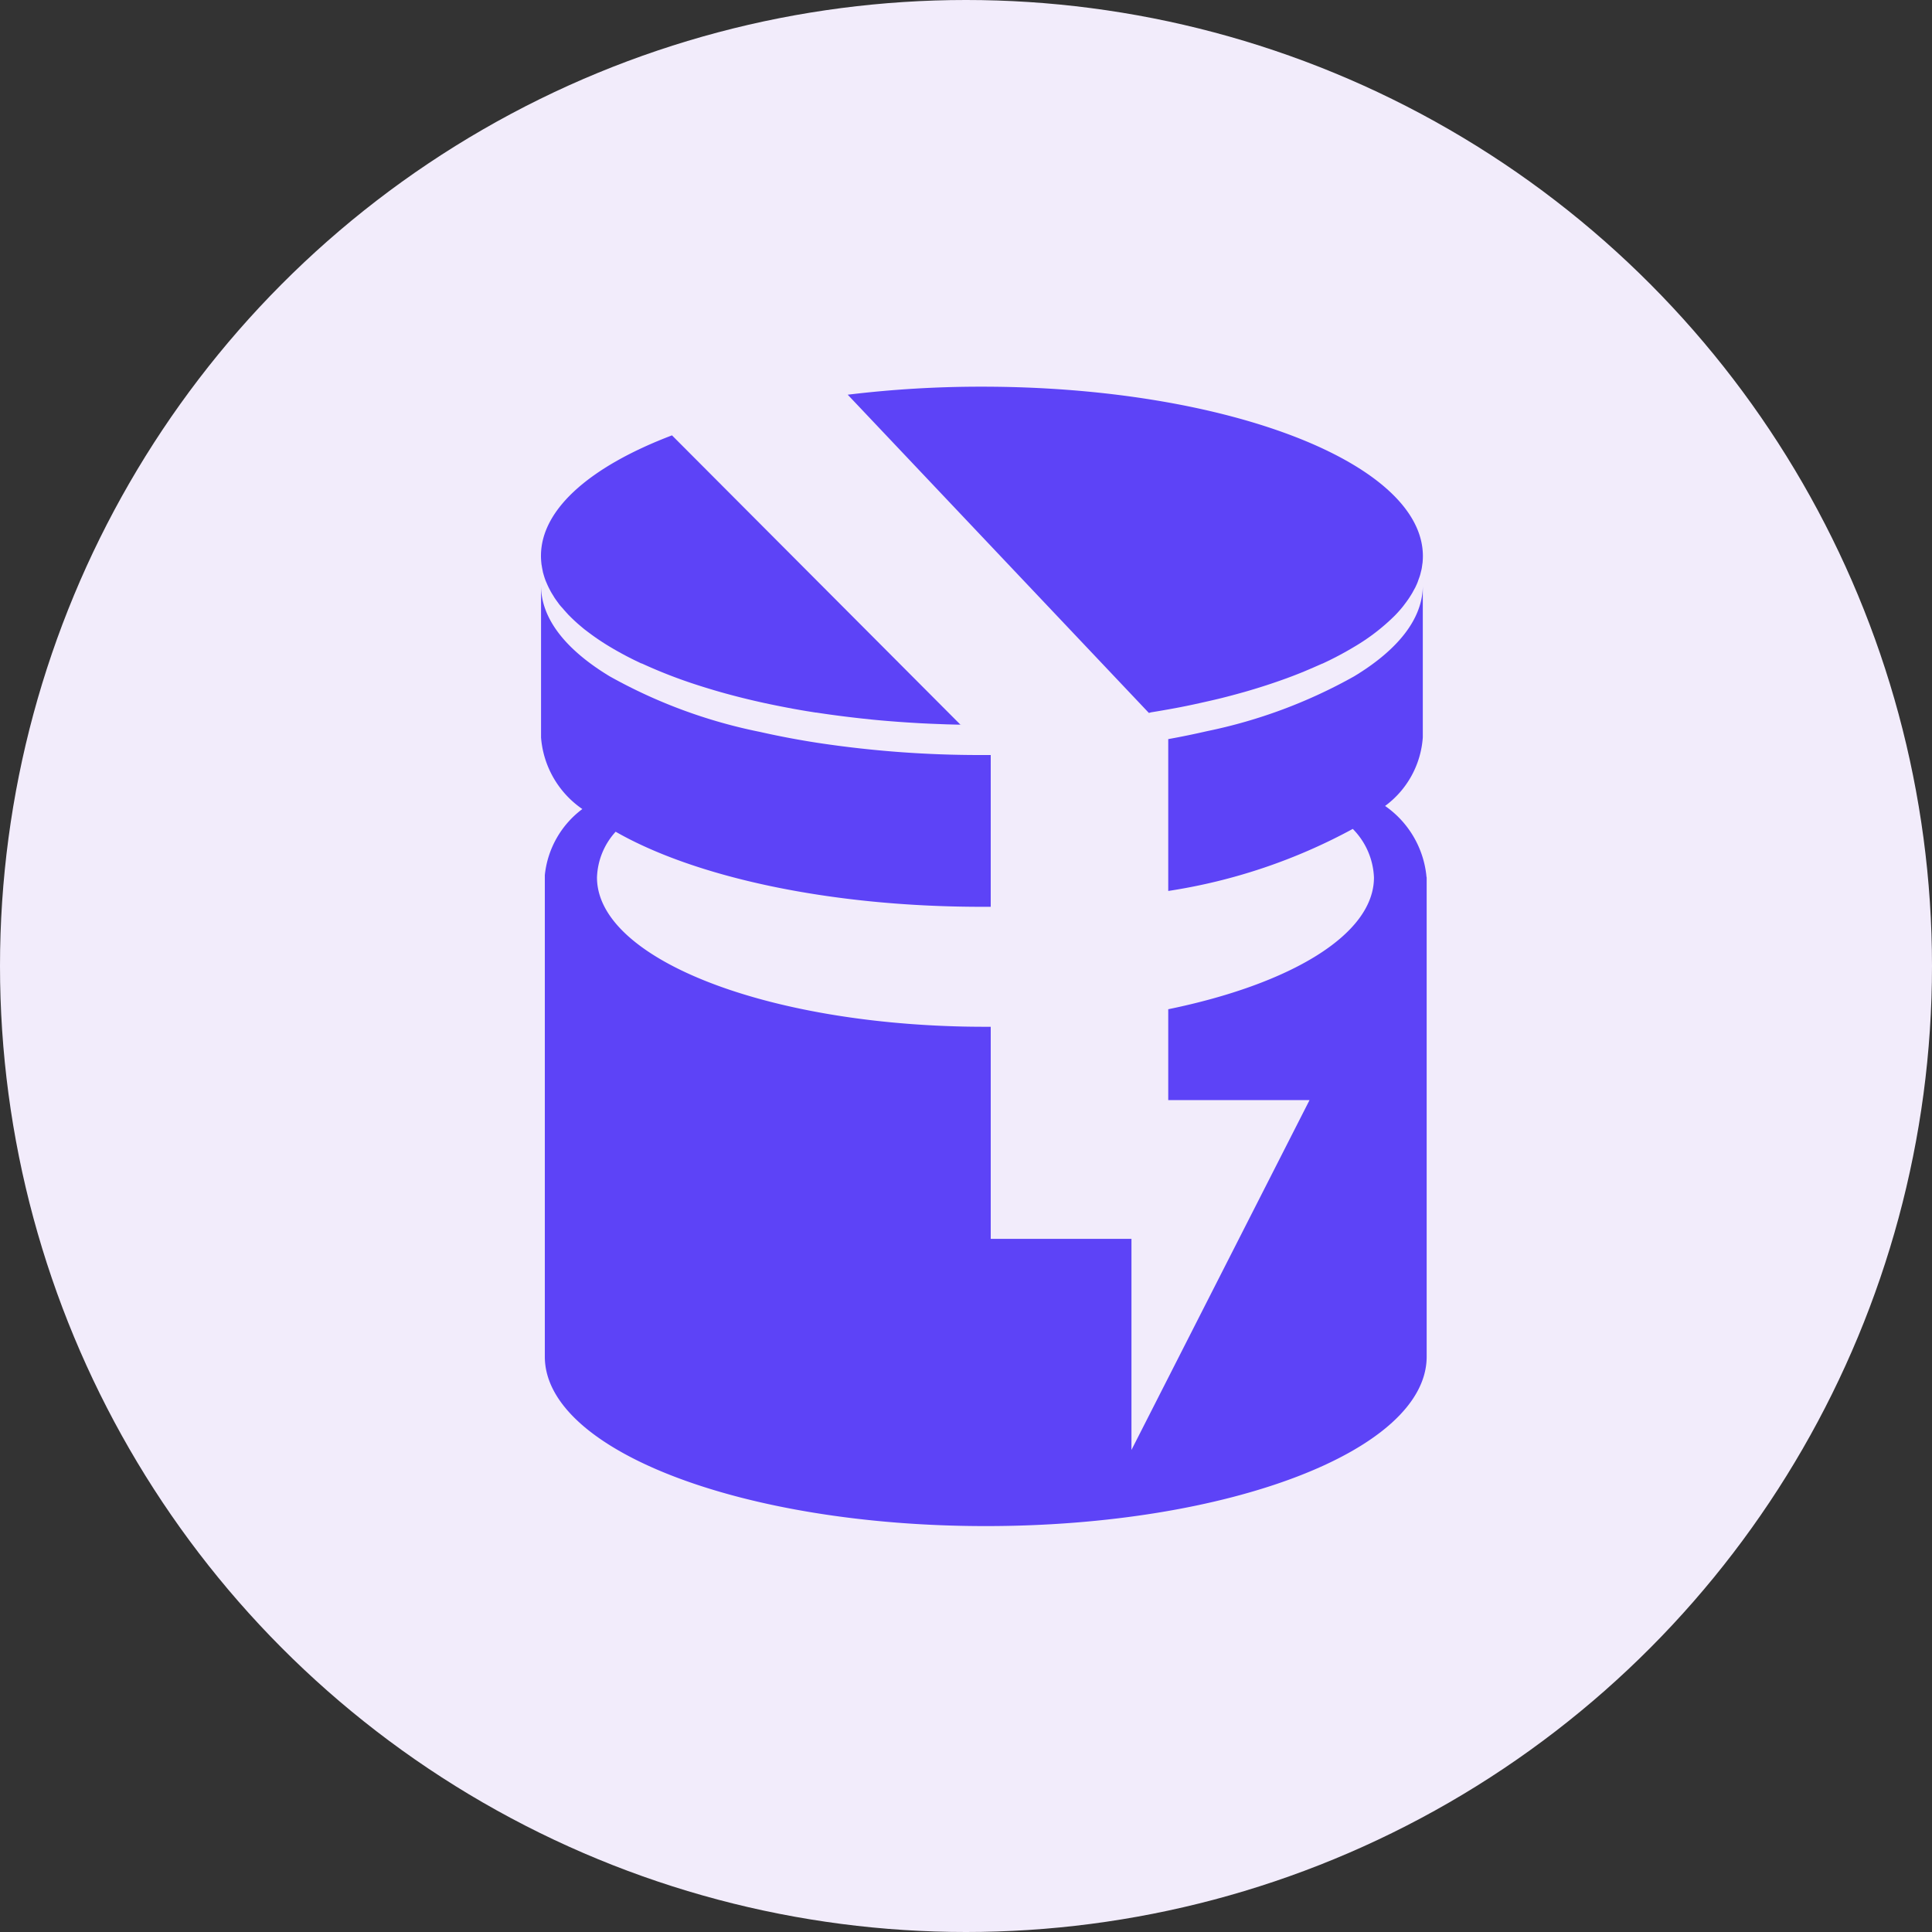 <svg xmlns="http://www.w3.org/2000/svg" width="50" height="50" viewBox="0 0 50 50">
  <rect x="0" y="0" width="50" height="50" fill="#333333" stroke="none"/>
  <g id="Reject_Rate_icon" data-name="Reject Rate icon" transform="translate(-37 -21)">
    <circle id="Ellipse_1352" data-name="Ellipse 1352" cx="25" cy="25" r="25" transform="translate(37 21)" fill="#f2ecfb"/>
    <g id="reject_rate" data-name="reject rate" transform="translate(51 31)">
      <path id="Path_70" data-name="Path 70" d="M50.761,44.123a2.519,2.519,0,0,0-1.067-1.79,2.41,2.41,0,0,0,.976-1.775V36.63c0,.865-.654,1.67-1.778,2.349a13.2,13.2,0,0,1-3.8,1.417c-.327.075-.663.145-1.01.207v3.93a14.6,14.6,0,0,0,4.776-1.606,1.893,1.893,0,0,1,.548,1.258c0,1.477-2.156,2.759-5.324,3.409v2.351h3.657L43.13,59V53.536H39.488V48.048l-.135,0q-.269,0-.534-.005c-5.3-.107-9.521-1.794-9.521-3.859A1.843,1.843,0,0,1,29.781,43c2.048,1.172,5.529,1.943,9.478,1.943l.229,0V41.015l0,0-.226,0a28.007,28.007,0,0,1-4.251-.315c-.518-.08-1.016-.175-1.493-.283a13.332,13.332,0,0,1-3.89-1.438c-1.124-.679-1.778-1.484-1.778-2.349v3.929a2.479,2.479,0,0,0,1.069,1.854,2.446,2.446,0,0,0-.971,1.71c0,.021,0,.041,0,.062v12.4c0,2.422,5.109,4.385,11.411,4.385s11.411-1.963,11.411-4.385v-12.4C50.765,44.165,50.762,44.144,50.761,44.123Z" transform="translate(-27.848 -31.475)" fill="#5d43f7" stroke="rgba(0,0,0,0)" stroke-width="1"/>
      <g id="Group_82" data-name="Group 82" transform="translate(0)">
        <path id="Path_71" data-name="Path 71" d="M68.4,24.97c.157-.025.311-.052.464-.079l.18-.033q.251-.047.494-.1l.149-.033c.168-.037.335-.075.5-.115l.06-.015q.247-.062.485-.129l.087-.024q.251-.072.491-.149l.069-.022c.347-.113.676-.232.985-.36q.239-.1.461-.2l.007,0a8.693,8.693,0,0,0,.826-.437,5.3,5.3,0,0,0,1.052-.81l.007-.007c.043-.044.083-.088.122-.133l.016-.018c.036-.042.07-.083.1-.125l.022-.029q.044-.059.085-.118l.026-.039c.024-.037.047-.074.069-.111l.027-.049c.019-.035.038-.069.055-.1.009-.02.018-.04.027-.059s.029-.064.041-.1.016-.046.025-.07.021-.059.03-.089.014-.055.021-.083.014-.052.019-.079.011-.068.015-.1.007-.041.009-.062c.005-.055.008-.111.008-.166,0-2.422-5.109-4.385-11.411-4.385a28.623,28.623,0,0,0-3.474.208l7.794,8.236Z" transform="translate(-52.61 -16.535)" fill="#5d43f7" stroke="rgba(0,0,0,0)" stroke-width="1"/>
        <path id="Path_72" data-name="Path 72" d="M38.714,28.97l-.418-.419-7.057-7.078c-2.093.795-3.391,1.9-3.391,3.119a1.759,1.759,0,0,0,.012.2c0,.02.006.039.009.059.007.047.016.095.027.142,0,.02.009.04.014.059a1.907,1.907,0,0,0,.059.183c.007.018.016.036.023.053.018.044.038.087.059.13.014.027.028.054.042.081s.038.067.059.1.034.057.053.086.058.082.088.123l.022.031c.027.035.057.07.086.1l.053.062q.05.056.1.111l.042.042c.085.085.176.17.275.253.051.043.1.086.159.128l.019.015a6.276,6.276,0,0,0,.573.389,8.792,8.792,0,0,0,.825.437l.01,0a12.833,12.833,0,0,0,1.458.565l.056.018q.236.075.482.146l.06.017q.535.151,1.116.278l.131.028q.225.047.456.091l.149.028q.293.054.594.1l.015,0c.192.03.387.057.585.083l.157.02.05.006q.21.026.424.049l.226.024q.253.025.511.045l.182.014q.28.02.565.036l.256.012.414.016.268.007.1,0Z" transform="translate(-27.848 -20.206)" fill="#5d43f7" stroke="rgba(0,0,0,0)" stroke-width="1"/>
      </g>
    </g>
  </g>
</svg>
